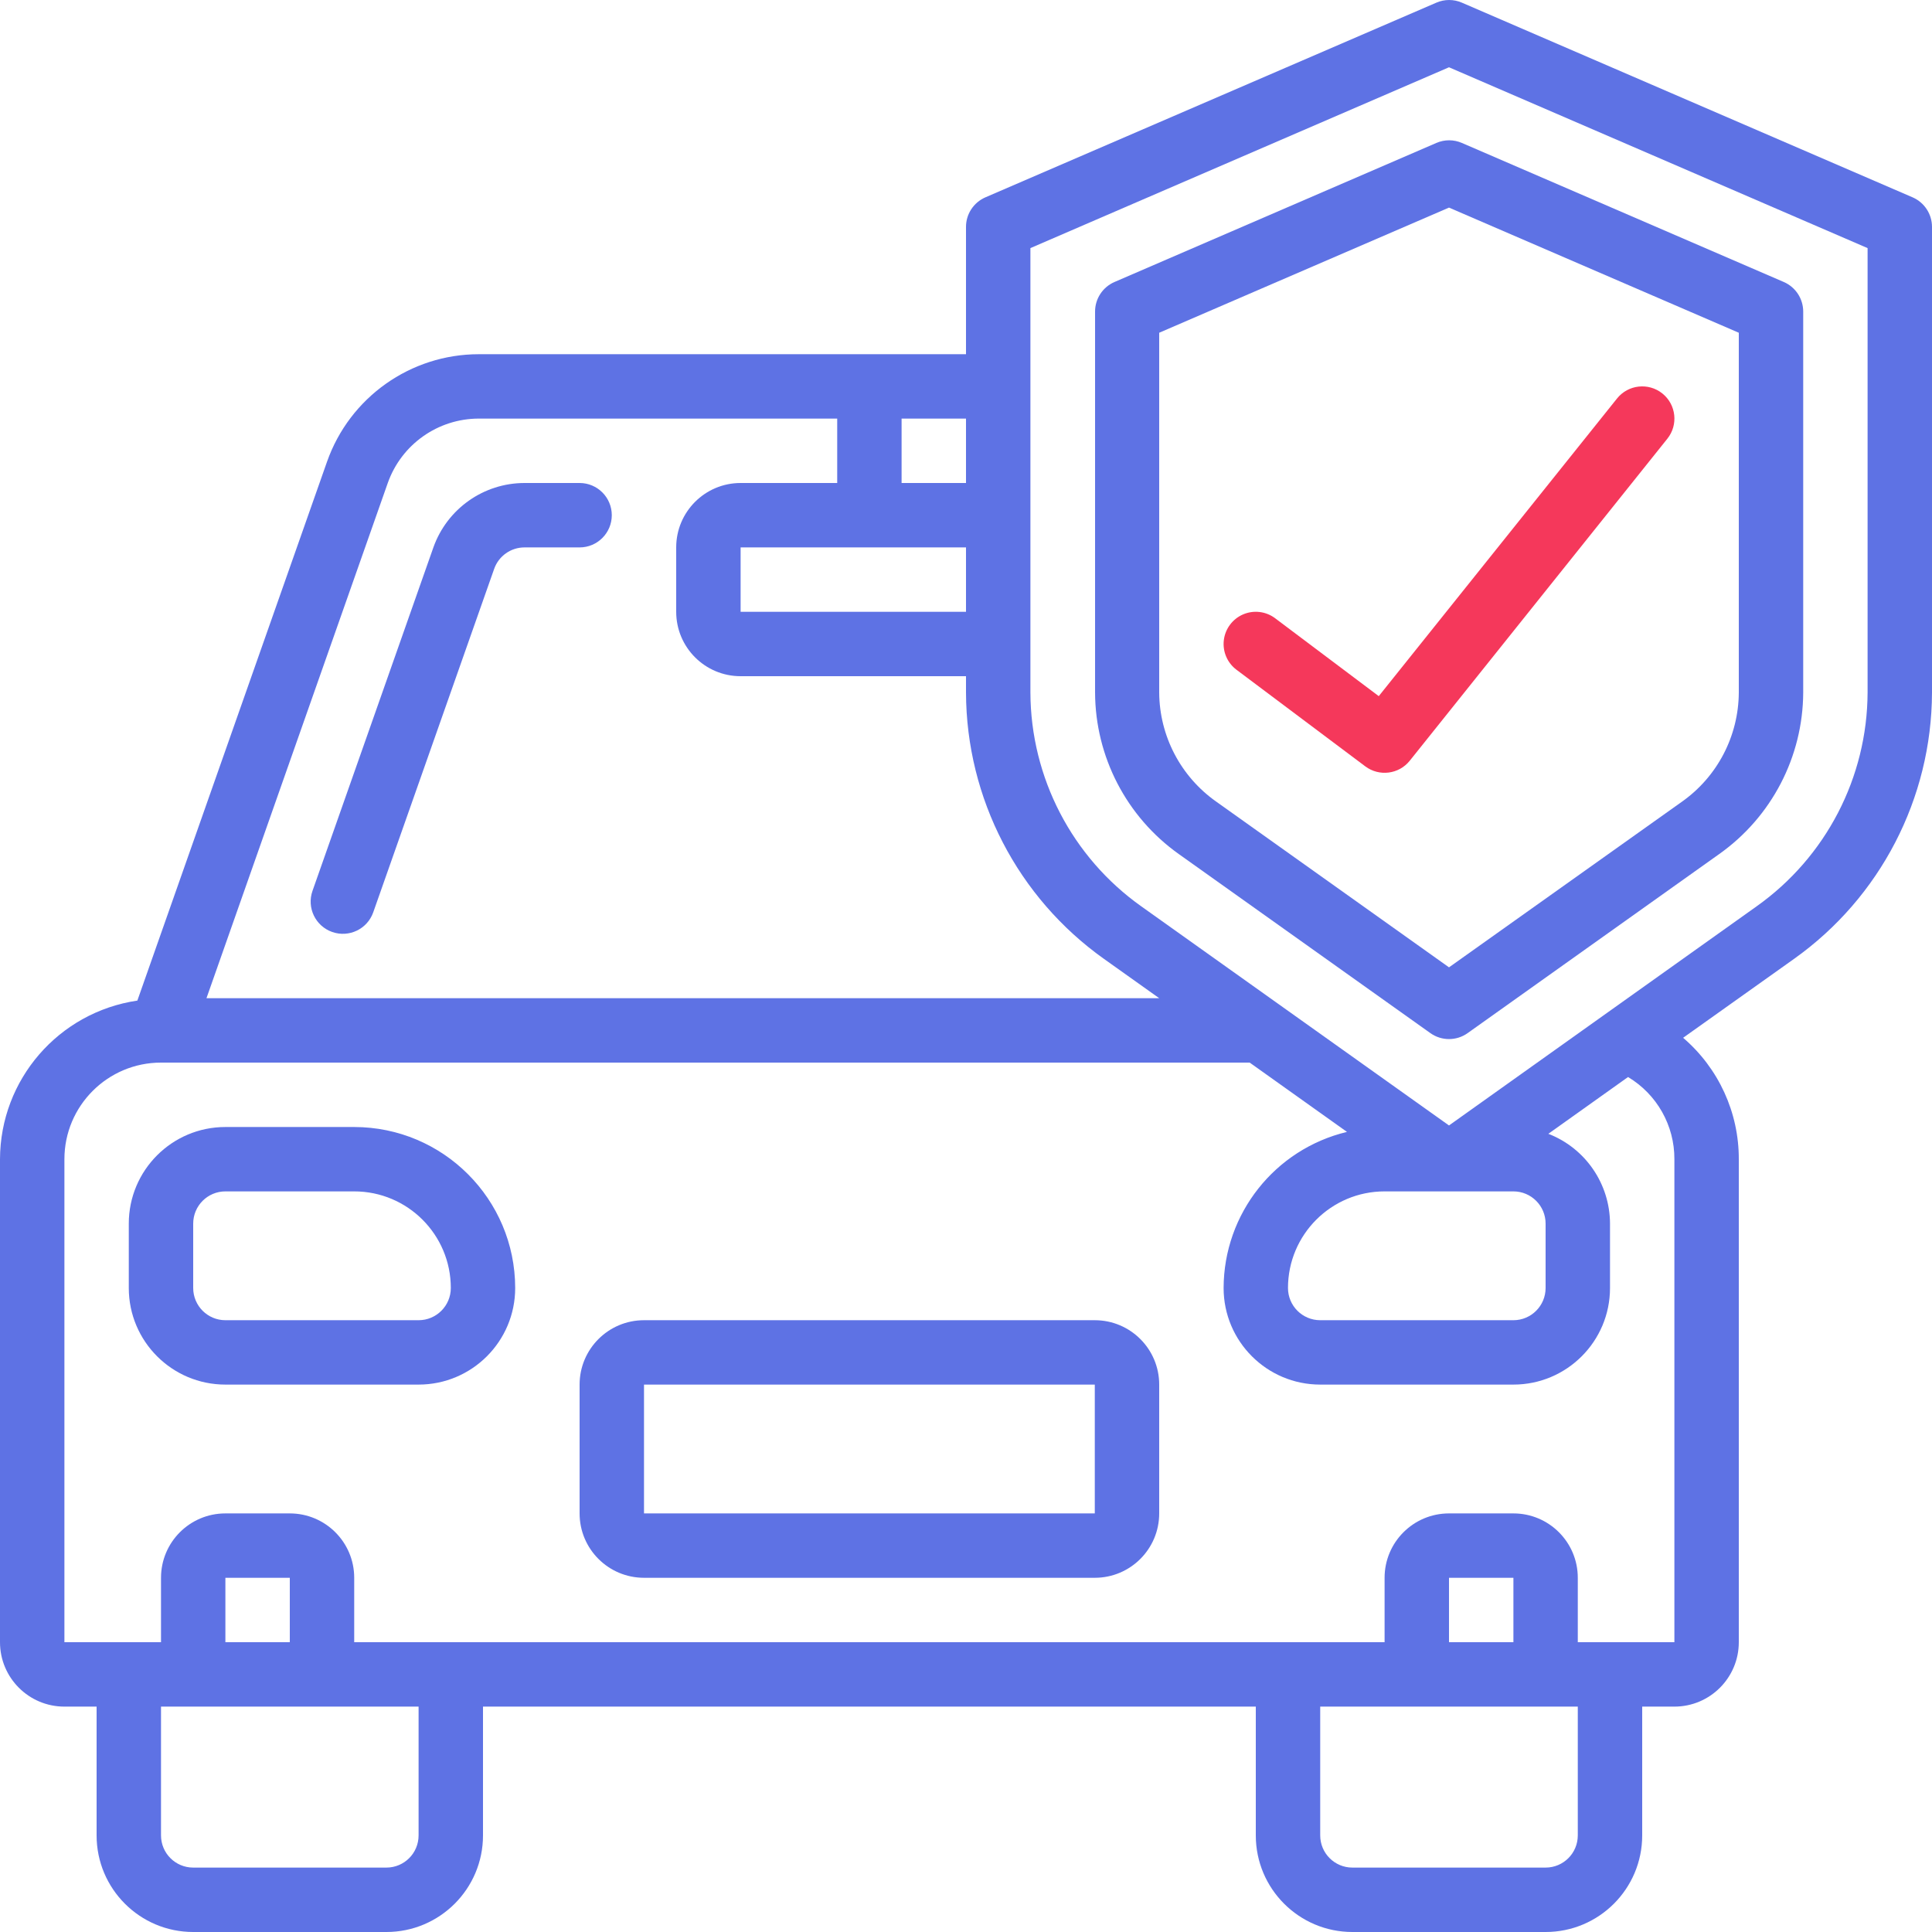 <?xml version="1.0" encoding="UTF-8"?>
<svg width="62px" height="62px" viewBox="0 0 62 62" version="1.1" xmlns="http://www.w3.org/2000/svg" xmlns:xlink="http://www.w3.org/1999/xlink">
    <!-- Generator: Sketch 53 (72520) - https://sketchapp.com -->
    <title>icon_quality</title>
    <desc>Created with Sketch.</desc>
    <g id="Customer-2" stroke="none" stroke-width="1" fill="none" fill-rule="evenodd">
        <g id="Customer-V2-Home" transform="translate(-750, -1402)" fill-rule="nonzero">
            <g id="Group-12" transform="translate(750, 1402)">
                <g id="icon_quality">
                    <path d="M37.828,27.407 L45.901,33.153 C46.259,33.409 46.741,33.409 47.099,33.153 L55.172,27.407 C56.853,26.216 57.857,24.287 57.867,22.226 L57.867,10 C57.867,9.588 57.624,9.216 57.247,9.051 L46.913,4.587 C46.652,4.474 46.356,4.474 46.095,4.587 L35.762,9.051 C35.385,9.216 35.141,9.588 35.142,10 L35.142,22.226 C35.15,24.285 36.15,26.214 37.828,27.407 Z M37.2,10.678 L46.5,6.662 L55.8,10.678 L55.8,22.226 C55.792,23.621 55.112,24.926 53.972,25.73 L46.5,31.043 L39.028,25.724 C37.89,24.921 37.209,23.619 37.2,22.226 L37.2,10.678 Z" id="Shape" fill="#5E72E4"></path>
                    <path d="M43.813,24.593 C44.26,24.928 44.892,24.848 45.24,24.413 L53.507,14.079 C53.864,13.633 53.792,12.983 53.346,12.626 C52.9,12.27 52.25,12.342 51.893,12.787 L44.246,22.34 L40.92,19.84 C40.625,19.618 40.234,19.571 39.894,19.716 C39.555,19.861 39.318,20.177 39.274,20.543 C39.23,20.91 39.385,21.272 39.68,21.493 L43.813,24.593 Z" id="Shape" fill="#F5385B"></path>
                    <path d="M2.067,54.767 L3.1,54.767 L3.1,58.9 C3.1,60.612 4.488,62 6.2,62 L12.4,62 C14.112,62 15.5,60.612 15.5,58.9 L15.5,54.767 L40.3,54.767 L40.3,58.9 C40.3,60.612 41.688,62 43.4,62 L49.6,62 C51.312,62 52.7,60.612 52.7,58.9 L52.7,54.767 L53.733,54.767 C54.875,54.767 55.8,53.841 55.8,52.7 L55.8,37.2 C55.804,35.702 55.151,34.278 54.013,33.304 L57.568,30.775 C60.338,28.807 61.989,25.624 62,22.226 L62,7.283 C62.001,6.872 61.757,6.499 61.38,6.334 L46.913,0.085 C46.652,-0.028 46.356,-0.028 46.095,0.085 L31.62,6.334 C31.243,6.499 30.999,6.872 31,7.283 L31,11.367 L15.366,11.367 C13.175,11.367 11.223,12.75 10.495,14.816 L4.408,32.11 C1.881,32.482 0.007,34.646 0,37.2 L0,52.7 C2.58597907e-17,53.841 0.925,54.767 2.067,54.767 Z M13.433,58.9 C13.433,59.471 12.971,59.933 12.4,59.933 L6.2,59.933 C5.629,59.933 5.167,59.471 5.167,58.9 L5.167,54.767 L13.433,54.767 L13.433,58.9 Z M9.3,52.7 L7.233,52.7 L7.233,50.633 L9.3,50.633 L9.3,52.7 Z M50.633,58.9 C50.633,59.471 50.171,59.933 49.6,59.933 L43.4,59.933 C42.829,59.933 42.367,59.471 42.367,58.9 L42.367,54.767 L50.633,54.767 L50.633,58.9 Z M48.567,52.7 L46.5,52.7 L46.5,50.633 L48.567,50.633 L48.567,52.7 Z M33.067,7.962 L46.5,2.159 L59.933,7.962 L59.933,22.222 C59.923,24.951 58.596,27.508 56.369,29.087 L46.5,36.117 L36.631,29.09 C34.404,27.512 33.077,24.955 33.067,22.226 L33.067,7.962 Z M48.567,38.233 C49.137,38.233 49.6,38.696 49.6,39.267 L49.6,41.333 C49.6,41.904 49.137,42.367 48.567,42.367 L42.367,42.367 C41.796,42.367 41.333,41.904 41.333,41.333 C41.333,39.621 42.721,38.233 44.433,38.233 L48.567,38.233 Z M31,17.567 L31,19.633 L23.767,19.633 L23.767,17.567 L31,17.567 Z M31,15.5 L28.933,15.5 L28.933,13.433 L31,13.433 L31,15.5 Z M12.444,15.5 C12.882,14.262 14.052,13.434 15.366,13.433 L26.867,13.433 L26.867,15.5 L23.767,15.5 C22.625,15.5 21.7,16.425 21.7,17.567 L21.7,19.633 C21.7,20.775 22.625,21.7 23.767,21.7 L31,21.7 L31,22.226 C31.011,25.624 32.662,28.807 35.432,30.775 L37.2,32.033 L6.626,32.033 L12.444,15.5 Z M2.067,37.2 C2.067,35.488 3.455,34.1 5.167,34.1 L40.104,34.1 L43.226,36.324 C40.909,36.88 39.273,38.95 39.267,41.333 C39.267,43.045 40.655,44.433 42.367,44.433 L48.567,44.433 C50.279,44.433 51.667,43.045 51.667,41.333 L51.667,39.267 C51.663,37.99 50.878,36.846 49.688,36.385 L52.246,34.563 C53.173,35.118 53.738,36.12 53.733,37.2 L53.733,52.7 L50.633,52.7 L50.633,50.633 C50.633,49.492 49.708,48.567 48.567,48.567 L46.5,48.567 C45.359,48.567 44.433,49.492 44.433,50.633 L44.433,52.7 L11.367,52.7 L11.367,50.633 C11.367,49.492 10.441,48.567 9.3,48.567 L7.233,48.567 C6.092,48.567 5.167,49.492 5.167,50.633 L5.167,52.7 L2.067,52.7 L2.067,37.2 Z" id="Shape" fill="#5E72E4"></path>
                    <path d="M18.6,15.5 L16.832,15.5 C15.518,15.501 14.348,16.329 13.908,17.567 L10.028,28.59 C9.839,29.129 10.122,29.719 10.66,29.908 C11.199,30.098 11.789,29.815 11.978,29.276 L15.858,18.257 C16.003,17.843 16.394,17.567 16.832,17.567 L18.6,17.567 C19.171,17.567 19.633,17.104 19.633,16.533 C19.633,15.963 19.171,15.5 18.6,15.5 Z" id="Shape" fill="#5E72E4"></path>
                    <path d="M7.233,44.433 L13.433,44.433 C15.145,44.433 16.533,43.045 16.533,41.333 C16.53,38.481 14.219,36.17 11.367,36.167 L7.233,36.167 C5.521,36.167 4.133,37.555 4.133,39.267 L4.133,41.333 C4.133,43.045 5.521,44.433 7.233,44.433 Z M6.2,39.267 C6.2,38.696 6.663,38.233 7.233,38.233 L11.367,38.233 C13.079,38.233 14.467,39.621 14.467,41.333 C14.467,41.904 14.004,42.367 13.433,42.367 L7.233,42.367 C6.663,42.367 6.2,41.904 6.2,41.333 L6.2,39.267 Z" id="Shape" fill="#5E72E4"></path>
                    <path d="M20.667,50.633 L35.133,50.633 C36.275,50.633 37.2,49.708 37.2,48.567 L37.2,44.433 C37.2,43.292 36.275,42.367 35.133,42.367 L20.667,42.367 C19.525,42.367 18.6,43.292 18.6,44.433 L18.6,48.567 C18.6,49.708 19.525,50.633 20.667,50.633 Z M20.667,44.433 L35.133,44.433 L35.133,48.567 L20.667,48.567 L20.667,44.433 Z" id="Shape" fill="#5E72E4"></path>
                </g>
            </g>
        </g>
    </g>
</svg>